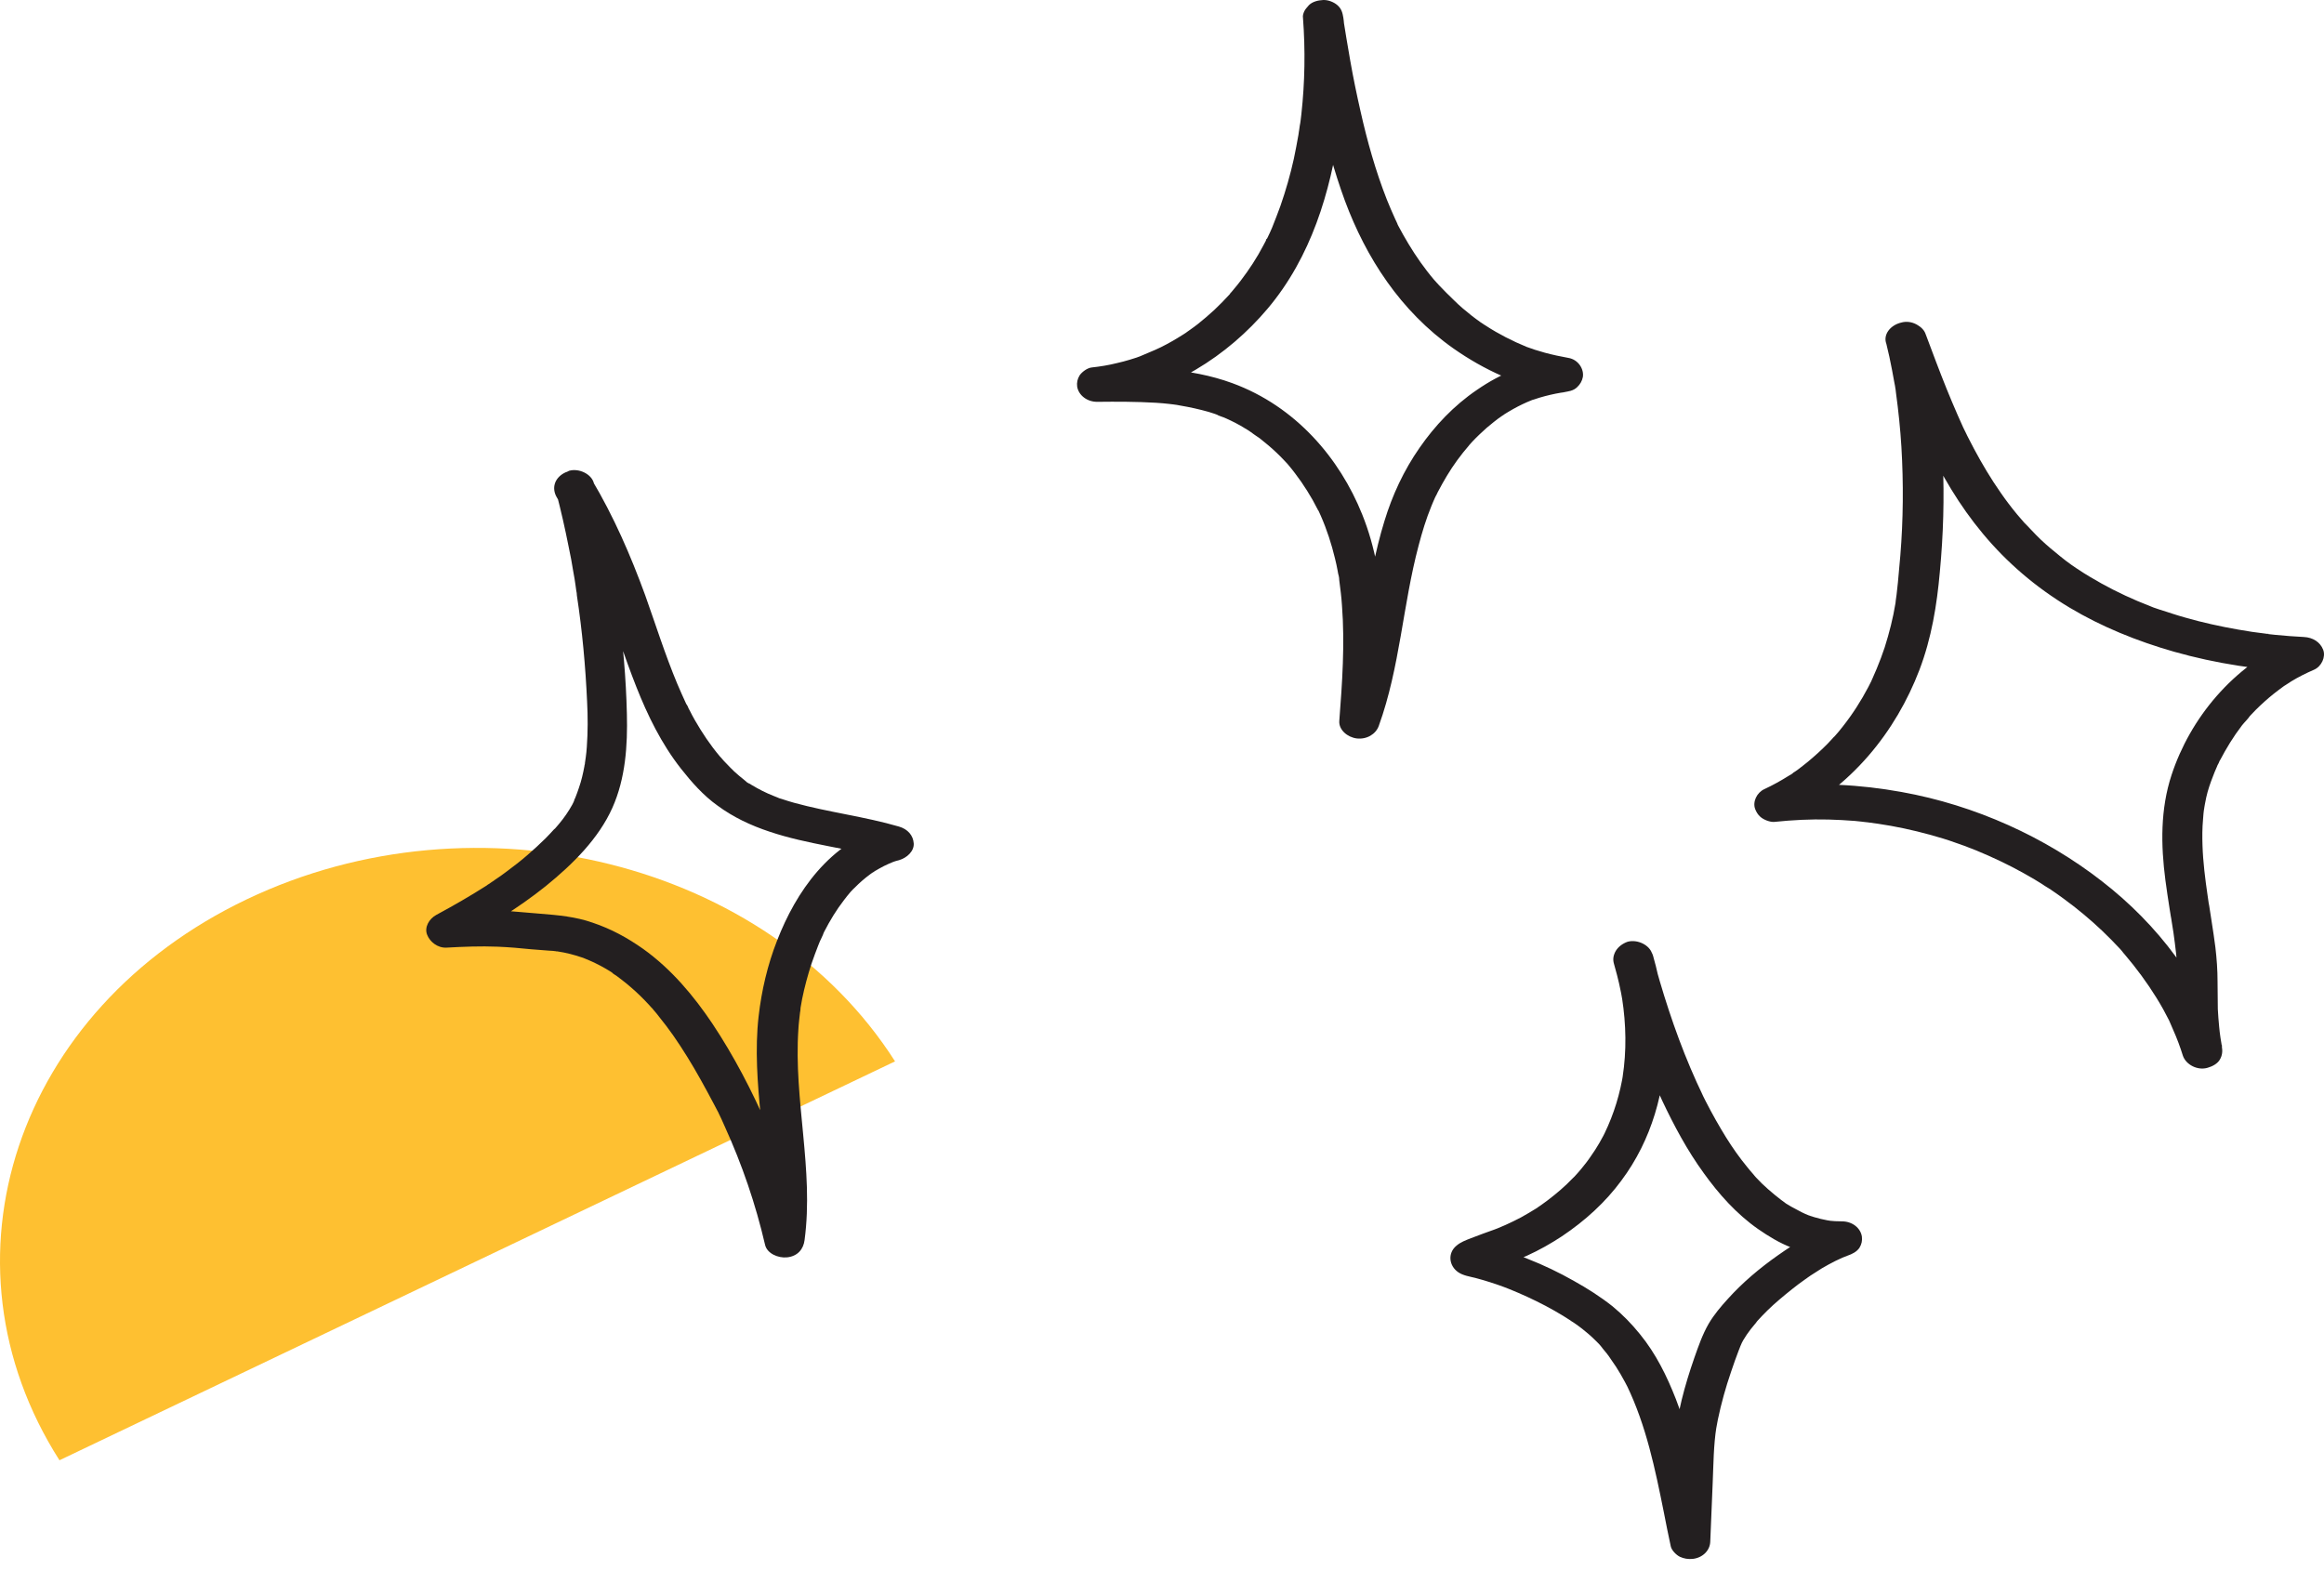 <svg width="148" height="100" viewBox="0 0 148 100" fill="none" xmlns="http://www.w3.org/2000/svg">
<path d="M15.713 57.276C1.016 64.29 -4.319 80.283 3.787 93L57 67.596C48.894 54.879 30.411 50.263 15.713 57.276Z" fill="#FEC031"/>
<path d="M82.979 1.147C83.133 3.187 83.099 5.241 82.876 7.266C82.842 7.519 82.825 7.772 82.773 8.01C82.756 8.129 82.739 8.248 82.722 8.367C82.705 8.546 82.773 8.085 82.722 8.353C82.705 8.427 82.705 8.516 82.688 8.591C82.602 9.097 82.5 9.603 82.397 10.109C82.174 11.121 81.883 12.134 81.541 13.116C81.37 13.578 81.198 14.039 81.01 14.501C80.907 14.724 80.822 14.947 80.702 15.171C80.685 15.215 80.616 15.29 80.616 15.349C80.616 15.2 80.719 15.156 80.651 15.26C80.582 15.379 80.531 15.498 80.462 15.617C80.051 16.406 79.555 17.166 79.007 17.88C78.887 18.044 78.75 18.208 78.613 18.371C78.545 18.461 78.459 18.55 78.391 18.639C78.356 18.669 78.322 18.714 78.305 18.744C78.476 18.476 78.374 18.669 78.322 18.729C78.014 19.071 77.672 19.413 77.329 19.741C76.987 20.054 76.644 20.351 76.268 20.649C76.097 20.783 75.908 20.917 75.72 21.051C75.635 21.11 75.549 21.17 75.463 21.23C75.326 21.319 75.72 21.051 75.515 21.2C75.446 21.244 75.395 21.274 75.326 21.319C74.881 21.602 74.419 21.87 73.939 22.108C73.46 22.346 72.964 22.525 72.467 22.748C72.484 22.733 72.758 22.644 72.57 22.703C72.501 22.733 72.433 22.748 72.365 22.778C72.228 22.823 72.091 22.867 71.937 22.912C71.68 22.986 71.423 23.061 71.149 23.12C70.618 23.254 70.07 23.344 69.523 23.403C69.232 23.433 68.889 23.701 68.752 23.909C68.615 24.133 68.564 24.371 68.598 24.624C68.684 25.16 69.215 25.591 69.865 25.591C71.115 25.577 72.365 25.577 73.614 25.651C73.905 25.666 74.179 25.696 74.47 25.726C74.487 25.726 74.796 25.77 74.59 25.74C74.368 25.711 74.676 25.755 74.71 25.755C74.864 25.77 75.018 25.8 75.172 25.83C75.788 25.934 76.388 26.068 76.97 26.232C77.073 26.261 77.192 26.306 77.295 26.336C77.346 26.351 77.415 26.381 77.466 26.395C77.569 26.425 77.672 26.515 77.398 26.366C77.603 26.485 77.86 26.544 78.083 26.648C78.511 26.842 78.921 27.05 79.298 27.289C79.401 27.348 79.504 27.408 79.606 27.482C79.641 27.512 79.692 27.542 79.726 27.557C79.897 27.661 79.658 27.512 79.641 27.497C79.812 27.646 80.034 27.78 80.223 27.914C80.599 28.212 80.959 28.509 81.301 28.837C81.455 28.986 81.609 29.135 81.746 29.283C81.815 29.358 81.883 29.432 81.969 29.522C82.072 29.641 81.781 29.298 81.935 29.477C81.986 29.537 82.02 29.581 82.072 29.641C82.363 29.983 82.619 30.34 82.876 30.698C83.133 31.07 83.373 31.457 83.595 31.844C83.698 32.038 83.801 32.231 83.903 32.425C83.921 32.469 83.938 32.514 83.972 32.544C83.835 32.261 83.921 32.425 83.955 32.499C84.006 32.618 84.058 32.722 84.109 32.841C84.503 33.735 84.794 34.643 85.016 35.566C85.085 35.834 85.136 36.087 85.187 36.355C85.204 36.459 85.222 36.578 85.256 36.682C85.273 36.772 85.29 36.846 85.29 36.935C85.29 36.891 85.273 36.846 85.273 36.801C85.273 36.861 85.29 36.906 85.29 36.965C85.359 37.501 85.427 38.022 85.461 38.558C85.65 41.014 85.478 43.486 85.29 45.927C85.256 46.478 85.804 46.954 86.403 47.029C87.036 47.103 87.618 46.761 87.807 46.225C89.159 42.488 89.331 38.543 90.341 34.747C90.563 33.898 90.82 33.05 91.162 32.216C91.231 32.038 91.316 31.859 91.385 31.695C91.419 31.606 91.488 31.517 91.522 31.412C91.522 31.427 91.402 31.665 91.487 31.502C91.505 31.457 91.539 31.397 91.556 31.353C91.744 30.995 91.933 30.653 92.138 30.311C92.549 29.626 93.028 28.971 93.559 28.36C93.593 28.331 93.627 28.286 93.645 28.256C93.474 28.48 93.525 28.39 93.576 28.331C93.645 28.256 93.713 28.182 93.782 28.107C93.919 27.959 94.073 27.81 94.227 27.661C94.518 27.378 94.826 27.11 95.134 26.872C95.323 26.723 95.494 26.589 95.699 26.455C95.733 26.425 95.768 26.41 95.819 26.381C95.511 26.589 95.733 26.44 95.785 26.395C95.887 26.336 95.973 26.276 96.076 26.217C96.452 25.993 96.846 25.785 97.257 25.606C97.36 25.562 97.48 25.517 97.582 25.472C97.634 25.457 97.668 25.443 97.719 25.428C97.959 25.338 97.462 25.517 97.685 25.443C97.908 25.368 98.13 25.294 98.37 25.234C98.609 25.175 98.832 25.115 99.072 25.07C99.174 25.056 99.294 25.026 99.397 25.011C99.5 24.996 99.979 24.936 99.534 24.981C99.876 24.936 100.202 24.892 100.441 24.654C100.63 24.475 100.75 24.267 100.801 24.014C100.886 23.507 100.51 22.897 99.876 22.793C99.38 22.703 98.883 22.599 98.387 22.465C98.164 22.406 97.959 22.331 97.736 22.272C97.617 22.227 97.497 22.182 97.377 22.153C97.771 22.287 97.325 22.123 97.223 22.093C96.315 21.721 95.442 21.274 94.638 20.753C94.603 20.724 94.552 20.694 94.518 20.679C94.347 20.56 94.586 20.724 94.603 20.738C94.518 20.664 94.398 20.604 94.295 20.53C94.09 20.381 93.901 20.247 93.713 20.098C93.337 19.8 92.96 19.488 92.618 19.145C92.275 18.818 91.95 18.491 91.624 18.148C91.59 18.103 91.556 18.059 91.505 18.014C91.522 18.029 91.693 18.223 91.556 18.074C91.471 17.984 91.402 17.895 91.316 17.806C91.162 17.627 91.008 17.433 90.871 17.255C90.306 16.525 89.81 15.751 89.365 14.962C89.262 14.769 89.159 14.59 89.056 14.397C89.022 14.352 89.005 14.292 88.988 14.248C88.903 14.084 89.022 14.307 89.022 14.322C88.971 14.188 88.902 14.069 88.851 13.95C88.663 13.548 88.492 13.131 88.32 12.714C87.601 10.883 87.071 8.993 86.643 7.087C86.403 6.03 86.18 4.958 85.992 3.886C85.906 3.38 85.821 2.889 85.735 2.383C85.701 2.13 85.65 1.892 85.615 1.639C85.598 1.549 85.53 1.132 85.598 1.505C85.581 1.371 85.564 1.252 85.547 1.118C85.496 0.805 85.427 0.552 85.17 0.329C84.948 0.135 84.588 -0.014 84.263 0.001C83.938 0.016 83.578 0.105 83.356 0.329C83.133 0.567 82.928 0.864 82.979 1.147C83.578 5.063 84.263 9.022 85.65 12.789C86.985 16.377 89.159 19.8 92.566 22.197C94.501 23.552 96.726 24.594 99.174 24.996C99.294 24.267 99.397 23.537 99.517 22.808C98.455 22.927 97.48 23.165 96.487 23.537C95.614 23.865 94.809 24.311 94.055 24.832C92.583 25.83 91.368 27.125 90.409 28.509C89.399 29.953 88.663 31.546 88.166 33.184C87.567 35.119 87.225 37.114 86.882 39.094C86.506 41.327 86.112 43.56 85.324 45.718C86.163 45.823 87.002 45.912 87.841 46.016C88.166 41.61 88.457 36.995 86.745 32.752C85.324 29.209 82.534 25.889 78.476 24.401C75.754 23.403 72.775 23.373 69.865 23.403C69.985 24.133 70.088 24.862 70.207 25.591C74.522 25.07 78.202 22.644 80.719 19.666C83.51 16.362 84.725 12.208 85.307 8.189C85.65 5.852 85.718 3.499 85.53 1.162C85.478 0.582 84.965 0.016 84.246 0.046C83.595 0.061 82.928 0.522 82.979 1.147Z" fill="#231F20"/>
<path d="M35.436 31.412C35.727 32.529 35.984 33.66 36.207 34.791C36.327 35.342 36.429 35.893 36.515 36.444C36.566 36.727 36.618 36.995 36.652 37.278C36.669 37.397 36.686 37.531 36.703 37.65C36.737 37.858 36.703 37.664 36.703 37.635C36.72 37.724 36.737 37.813 36.737 37.918C37.08 40.166 37.285 42.413 37.388 44.676C37.439 45.644 37.44 46.597 37.371 47.564C37.354 47.788 37.337 48.011 37.303 48.234C37.285 48.353 37.268 48.472 37.251 48.592C37.234 48.711 37.285 48.8 37.251 48.562C37.268 48.636 37.217 48.725 37.217 48.8C37.131 49.261 37.029 49.708 36.874 50.155C36.806 50.378 36.72 50.586 36.635 50.81C36.601 50.899 36.532 51.003 36.515 51.093C36.584 50.869 36.583 50.973 36.549 51.033C36.515 51.107 36.481 51.167 36.447 51.241C36.207 51.673 35.933 52.075 35.608 52.462C35.522 52.551 35.453 52.656 35.368 52.745C35.385 52.715 35.539 52.551 35.402 52.7C35.368 52.745 35.334 52.79 35.282 52.819C35.111 53.013 34.923 53.206 34.734 53.4C34.375 53.757 33.981 54.114 33.587 54.457C33.16 54.829 32.714 55.172 32.252 55.514C32.012 55.693 31.773 55.871 31.516 56.035C31.465 56.08 31.396 56.124 31.345 56.154C31.311 56.169 31.105 56.318 31.259 56.214C31.43 56.109 31.191 56.258 31.174 56.273C31.105 56.318 31.02 56.362 30.951 56.422C29.924 57.077 28.862 57.687 27.784 58.268C27.322 58.521 27.013 59.057 27.202 59.533C27.373 59.98 27.869 60.382 28.434 60.352C29.513 60.292 30.591 60.248 31.687 60.292C32.406 60.322 33.125 60.382 33.827 60.456C34.221 60.486 34.597 60.516 34.991 60.546C35.111 60.546 35.231 60.56 35.351 60.575C35.385 60.575 35.402 60.575 35.436 60.59C35.573 60.605 35.539 60.605 35.334 60.575C35.368 60.59 35.454 60.59 35.488 60.59C35.762 60.635 36.036 60.68 36.309 60.754C36.549 60.814 36.789 60.888 37.011 60.962C37.08 60.977 37.131 61.007 37.2 61.022C37.371 61.081 36.892 60.903 37.148 61.007C37.285 61.067 37.405 61.111 37.542 61.171C38.022 61.379 38.467 61.617 38.895 61.885C38.946 61.915 38.997 61.96 39.049 61.99C39.237 62.109 38.997 61.96 38.98 61.945C39.032 62.019 39.22 62.109 39.288 62.168C39.511 62.332 39.716 62.496 39.922 62.66C40.316 62.987 40.709 63.344 41.052 63.702C41.223 63.88 41.394 64.059 41.548 64.238C41.377 64.029 41.737 64.446 41.548 64.238C41.583 64.282 41.617 64.312 41.651 64.357C41.754 64.476 41.856 64.595 41.942 64.714C42.267 65.116 42.575 65.518 42.867 65.935C43.5 66.843 44.082 67.796 44.613 68.748C44.904 69.269 45.195 69.805 45.469 70.326C45.537 70.445 45.589 70.564 45.657 70.684C45.691 70.743 45.726 70.817 45.76 70.877C45.845 71.071 45.76 70.892 45.743 70.847C45.897 71.145 46.017 71.443 46.154 71.74C47.266 74.182 48.122 76.698 48.721 79.273C48.841 79.824 49.543 80.137 50.125 80.077C50.81 80.003 51.17 79.541 51.238 78.975C51.837 74.495 50.536 70.043 50.844 65.548C50.861 65.19 50.913 64.833 50.947 64.491C50.964 64.401 50.981 64.312 50.981 64.223C50.998 64.074 50.93 64.535 50.964 64.312C50.964 64.267 50.981 64.238 50.981 64.193C51.016 63.999 51.05 63.806 51.084 63.612C51.238 62.853 51.444 62.094 51.683 61.364C51.82 60.977 51.957 60.59 52.111 60.203C52.18 60.025 52.248 59.861 52.334 59.697C52.368 59.608 52.419 59.518 52.454 59.429C52.539 59.265 52.419 59.504 52.402 59.518C52.437 59.459 52.454 59.399 52.488 59.34C52.847 58.64 53.258 57.955 53.755 57.315C53.875 57.151 54.012 56.988 54.149 56.824C54.166 56.794 54.32 56.63 54.166 56.794C54.029 56.958 54.183 56.779 54.217 56.749C54.285 56.675 54.354 56.601 54.44 56.526C54.731 56.228 55.056 55.946 55.398 55.693C55.484 55.618 55.587 55.559 55.672 55.499C55.792 55.41 55.433 55.648 55.569 55.573C55.621 55.544 55.672 55.514 55.724 55.469C55.912 55.365 56.083 55.261 56.289 55.157C56.477 55.067 56.665 54.978 56.853 54.904C56.888 54.889 57.093 54.814 56.871 54.889C56.665 54.963 56.836 54.904 56.888 54.889C57.008 54.844 57.127 54.814 57.247 54.784C57.761 54.636 58.223 54.204 58.189 53.713C58.155 53.206 57.812 52.804 57.247 52.641C55.056 52.001 52.762 51.733 50.553 51.122C50.297 51.048 50.04 50.973 49.783 50.884C49.732 50.869 49.68 50.854 49.629 50.839C49.595 50.825 49.372 50.72 49.56 50.81C49.749 50.899 49.526 50.795 49.492 50.78C49.423 50.75 49.338 50.72 49.269 50.691C48.773 50.497 48.311 50.259 47.865 49.991C47.797 49.946 47.728 49.901 47.66 49.872C47.506 49.782 47.694 49.916 47.729 49.916C47.677 49.931 47.455 49.723 47.403 49.678C47.181 49.5 46.958 49.321 46.753 49.127C46.581 48.964 46.41 48.785 46.239 48.606C46.154 48.517 46.068 48.428 45.982 48.338C46.205 48.562 46.068 48.428 46.017 48.368C45.965 48.309 45.914 48.234 45.845 48.175C45.229 47.445 44.715 46.671 44.253 45.867C44.133 45.659 44.031 45.465 43.928 45.257C43.877 45.167 43.825 45.078 43.791 44.974C43.757 44.929 43.74 44.87 43.705 44.825C43.603 44.617 43.808 45.033 43.705 44.84C43.5 44.408 43.312 43.962 43.123 43.53C42.353 41.684 41.754 39.779 41.086 37.903C40.161 35.372 39.083 32.886 37.679 30.534C37.371 30.013 36.481 29.819 35.916 30.132C35.3 30.474 35.128 31.099 35.453 31.665C35.796 32.231 36.121 32.811 36.429 33.392C36.566 33.66 36.72 33.928 36.84 34.196C36.823 34.166 36.737 33.973 36.823 34.166C36.857 34.226 36.892 34.3 36.926 34.36C36.994 34.508 37.063 34.657 37.131 34.791C37.611 35.834 38.039 36.89 38.432 37.962C39.151 39.883 39.768 41.833 40.521 43.738C41.24 45.555 42.113 47.356 43.363 48.949C44.031 49.797 44.784 50.661 45.708 51.316C46.701 52.045 47.797 52.566 49.013 52.968C51.444 53.787 54.08 54.025 56.545 54.74C56.545 54.025 56.545 53.311 56.545 52.581C52.813 53.623 50.673 56.854 49.492 59.891C48.876 61.454 48.499 63.091 48.311 64.729C48.071 66.843 48.242 68.987 48.448 71.1C48.687 73.706 48.978 76.311 48.636 78.916C49.475 78.812 50.314 78.722 51.153 78.618C50.605 76.281 49.834 73.974 48.876 71.74C47.9 69.493 46.753 67.275 45.366 65.19C44.185 63.434 42.764 61.722 40.949 60.426C39.956 59.727 38.929 59.161 37.73 58.759C36.669 58.387 35.556 58.283 34.426 58.194C33.605 58.134 32.8 58.045 31.978 58C30.763 57.94 29.564 57.985 28.349 58.045C28.571 58.744 28.777 59.429 28.999 60.129C31.019 59.042 32.988 57.851 34.752 56.437C36.498 55.023 38.124 53.4 38.997 51.45C39.836 49.574 39.973 47.475 39.922 45.465C39.87 43.188 39.665 40.91 39.357 38.662C38.997 36.012 38.484 33.362 37.816 30.757C37.662 30.191 36.874 29.804 36.241 29.983C35.642 30.236 35.265 30.802 35.436 31.412Z" fill="#231F20"/>
<path d="M102.786 61.394C103.026 62.213 103.214 63.032 103.351 63.88C103.334 63.776 103.317 63.687 103.3 63.583C103.557 65.235 103.591 66.932 103.334 68.585C103.351 68.48 103.368 68.391 103.386 68.287C103.18 69.627 102.786 70.937 102.187 72.172C102.239 72.083 102.273 71.994 102.324 71.904C102.033 72.5 101.708 73.08 101.314 73.631C101.126 73.914 100.903 74.197 100.681 74.465C100.578 74.584 100.475 74.703 100.373 74.822C100.646 74.51 100.424 74.763 100.355 74.837C100.287 74.912 100.218 74.986 100.15 75.046C99.671 75.552 99.123 76.013 98.558 76.445C98.421 76.549 98.267 76.653 98.13 76.757C98.044 76.817 97.753 77.011 98.113 76.772C98.027 76.817 97.959 76.877 97.873 76.936C97.548 77.144 97.205 77.338 96.863 77.532C96.212 77.874 95.562 78.172 94.86 78.425C94.963 78.38 95.065 78.35 95.168 78.306C94.672 78.484 94.175 78.663 93.679 78.856C93.336 78.99 93.011 79.11 92.754 79.333C92.172 79.809 92.275 80.628 92.874 81.03C93.182 81.238 93.593 81.298 93.953 81.387C94.569 81.551 95.185 81.745 95.784 81.968C95.682 81.923 95.579 81.893 95.476 81.849C97.103 82.459 98.678 83.218 100.081 84.141C100.116 84.171 100.15 84.186 100.184 84.216C99.893 84.022 100.013 84.112 100.081 84.141C100.167 84.201 100.236 84.246 100.321 84.305C100.475 84.409 100.629 84.528 100.766 84.633C101.023 84.841 101.28 85.049 101.52 85.288C101.639 85.392 101.742 85.511 101.862 85.63C101.913 85.69 101.965 85.749 102.016 85.809C102.067 85.868 102.153 85.972 101.913 85.704C101.948 85.749 101.982 85.779 102.016 85.824C102.221 86.062 102.427 86.315 102.598 86.583C103.043 87.193 103.403 87.848 103.745 88.518C103.694 88.429 103.66 88.339 103.608 88.25C104.841 90.811 105.406 93.565 105.954 96.289C106.091 97.019 106.245 97.748 106.399 98.477C106.45 98.731 106.741 99.028 106.981 99.147C107.238 99.266 107.512 99.311 107.803 99.281C108.436 99.207 108.898 98.745 108.915 98.18C108.967 96.944 109.018 95.708 109.069 94.458C109.121 93.267 109.121 92.061 109.309 90.87C109.292 90.974 109.275 91.064 109.258 91.168C109.429 90.141 109.686 89.114 109.994 88.116C110.148 87.625 110.319 87.134 110.49 86.642C110.644 86.24 110.782 85.824 110.97 85.422C110.918 85.511 110.884 85.6 110.833 85.69C111.072 85.213 111.381 84.767 111.74 84.35C111.792 84.29 111.843 84.231 111.894 84.156C112.014 84.022 111.672 84.394 111.86 84.186C111.98 84.052 112.1 83.933 112.22 83.799C112.442 83.561 112.682 83.338 112.921 83.114C113.435 82.653 113.983 82.206 114.548 81.774C114.685 81.67 114.822 81.581 114.959 81.477C115.027 81.432 115.096 81.387 115.164 81.328C115.198 81.298 115.233 81.268 115.284 81.253C115.233 81.283 115.027 81.432 115.181 81.313C115.455 81.134 115.746 80.956 116.02 80.777C116.585 80.449 117.167 80.137 117.801 79.913C117.698 79.958 117.595 79.988 117.493 80.033C117.544 80.018 117.595 80.003 117.647 79.973C117.955 79.869 118.246 79.72 118.417 79.467C118.554 79.244 118.605 79.005 118.571 78.752C118.485 78.201 117.955 77.785 117.304 77.785C117.013 77.785 116.722 77.77 116.448 77.74C116.568 77.755 116.671 77.77 116.791 77.785C116.226 77.71 115.661 77.576 115.13 77.383C115.233 77.427 115.335 77.457 115.438 77.502C115.113 77.383 114.805 77.249 114.514 77.085C114.36 77.011 114.223 76.921 114.069 76.847C114 76.802 113.914 76.757 113.846 76.713C113.812 76.698 113.777 76.668 113.743 76.653C113.726 76.638 113.709 76.624 113.692 76.624C113.572 76.534 113.863 76.743 113.846 76.728C113.264 76.311 112.716 75.864 112.202 75.373C112.083 75.239 111.946 75.12 111.826 74.986C111.774 74.926 111.706 74.852 111.655 74.792C111.518 74.644 111.792 74.941 111.74 74.882C111.706 74.837 111.672 74.807 111.637 74.763C111.381 74.48 111.158 74.182 110.918 73.884C110.439 73.259 110.011 72.604 109.617 71.934C109.155 71.16 108.727 70.356 108.333 69.552C108.385 69.642 108.419 69.731 108.47 69.82C107.323 67.453 106.433 64.982 105.697 62.481C105.526 61.9 105.372 61.335 105.217 60.754C105.063 60.188 104.276 59.801 103.642 59.98C102.992 60.218 102.615 60.784 102.786 61.394C103.146 62.749 103.54 64.104 104.002 65.444C104.533 67.007 105.149 68.57 105.851 70.088C106.604 71.681 107.443 73.259 108.505 74.718C109.446 76.028 110.576 77.308 111.963 78.276C112.63 78.737 113.332 79.169 114.12 79.467C114.993 79.794 115.849 80.003 116.808 80.077C116.996 80.092 117.184 80.092 117.356 80.092C117.236 79.363 117.133 78.633 117.013 77.904C115.609 78.38 114.394 79.124 113.23 79.943C112.065 80.762 110.97 81.685 110.045 82.712C109.583 83.218 109.155 83.725 108.813 84.305C108.419 84.99 108.162 85.734 107.905 86.464C107.289 88.235 106.792 90.037 106.638 91.882C106.553 92.925 106.536 93.981 106.501 95.024C106.467 96.096 106.416 97.152 106.382 98.224C107.22 98.12 108.059 98.031 108.898 97.927C108.282 94.964 107.82 91.957 106.724 89.099C106.159 87.655 105.457 86.211 104.43 84.96C103.916 84.32 103.334 83.725 102.684 83.189C101.93 82.593 101.092 82.057 100.236 81.581C99.294 81.045 98.301 80.569 97.274 80.167C96.692 79.928 96.093 79.72 95.476 79.526C94.98 79.378 94.483 79.258 93.987 79.124C94.09 79.169 94.192 79.199 94.295 79.244C94.449 79.378 94.586 79.497 94.74 79.631C94.791 79.72 94.826 79.809 94.877 79.899C94.894 80.003 94.911 80.092 94.928 80.196C94.911 80.3 94.894 80.39 94.877 80.494C94.826 80.583 94.791 80.673 94.74 80.762C94.637 80.896 94.5 81.06 94.346 81.119C94.38 81.104 94.398 81.09 94.432 81.075C94.517 81.03 94.603 81 94.689 80.956C94.928 80.851 95.185 80.762 95.442 80.673C95.339 80.717 95.237 80.747 95.134 80.792C95.836 80.539 96.555 80.286 97.24 79.973C98.027 79.616 98.763 79.199 99.465 78.737C100.955 77.74 102.239 76.564 103.249 75.194C105.2 72.589 106.056 69.433 106.073 66.352C106.073 64.506 105.782 62.645 105.269 60.858C105.098 60.293 104.344 59.891 103.694 60.084C103.009 60.218 102.598 60.784 102.786 61.394Z" fill="#231F20"/>
<path d="M120.129 21.899C120.266 22.45 120.386 23.001 120.489 23.552C120.54 23.82 120.591 24.103 120.643 24.386C120.66 24.475 120.745 24.892 120.677 24.564C120.711 24.728 120.728 24.892 120.745 25.041C120.899 26.172 121.019 27.318 121.088 28.465C121.225 30.772 121.207 33.094 121.019 35.387C120.968 35.953 120.916 36.518 120.865 37.099C120.831 37.352 120.814 37.62 120.78 37.873C120.762 37.992 120.745 38.111 120.728 38.245C120.728 38.305 120.711 38.364 120.711 38.409C120.694 38.498 120.711 38.454 120.728 38.275C120.728 38.32 120.711 38.364 120.711 38.409C120.557 39.362 120.317 40.3 120.026 41.222C119.872 41.684 119.701 42.145 119.513 42.592C119.41 42.815 119.324 43.039 119.222 43.262C119.204 43.322 119.17 43.366 119.153 43.426C119.256 43.143 119.204 43.307 119.17 43.381C119.102 43.5 119.05 43.634 118.982 43.753C118.52 44.632 117.989 45.465 117.356 46.269C117.184 46.492 116.996 46.716 116.808 46.924C116.756 46.984 116.654 47.058 116.859 46.865C116.808 46.924 116.739 46.984 116.688 47.043C116.585 47.148 116.499 47.252 116.397 47.356C116.003 47.758 115.592 48.13 115.147 48.502C114.924 48.681 114.702 48.859 114.462 49.038C114.342 49.127 114.205 49.202 114.103 49.291C114.325 49.098 114.24 49.202 114.154 49.261C114.086 49.306 114.017 49.351 113.932 49.395C113.435 49.708 112.904 50.006 112.357 50.259C111.877 50.482 111.603 51.063 111.774 51.524C111.843 51.703 111.946 51.882 112.1 52.016C112.288 52.194 112.716 52.373 113.007 52.343C114.154 52.224 115.301 52.164 116.448 52.194C117.013 52.209 117.561 52.239 118.126 52.283C118.263 52.298 118.417 52.313 118.554 52.328C118.657 52.343 119.17 52.403 118.725 52.343C119.016 52.388 119.307 52.417 119.598 52.462C120.711 52.626 121.824 52.864 122.902 53.162C123.45 53.311 123.998 53.474 124.529 53.668C124.649 53.713 124.751 53.742 124.871 53.787C124.94 53.817 125.008 53.832 125.077 53.861C124.717 53.742 124.957 53.817 125.042 53.847C125.316 53.951 125.573 54.055 125.847 54.159C126.891 54.591 127.901 55.067 128.86 55.603C129.34 55.871 129.802 56.139 130.247 56.437C130.367 56.511 130.487 56.586 130.606 56.66C130.658 56.705 130.726 56.735 130.778 56.779C130.504 56.601 130.623 56.675 130.692 56.72C130.949 56.898 131.188 57.062 131.428 57.241C132.284 57.866 133.106 58.551 133.859 59.265C134.253 59.638 134.63 60.025 135.006 60.426C135.075 60.516 135.16 60.59 135.229 60.68C134.955 60.397 135.28 60.739 135.331 60.814C135.503 61.022 135.674 61.23 135.845 61.439C136.564 62.347 137.215 63.3 137.763 64.282C137.9 64.535 138.036 64.788 138.156 65.027C138.259 65.235 138.036 64.773 138.139 64.997C138.173 65.071 138.208 65.16 138.242 65.235C138.293 65.354 138.345 65.473 138.396 65.592C138.636 66.128 138.841 66.679 139.012 67.23C139.201 67.796 139.937 68.198 140.587 68.004C140.896 67.915 141.204 67.751 141.358 67.498C141.529 67.215 141.546 66.947 141.495 66.634C141.495 66.62 141.443 66.337 141.478 66.515C141.512 66.694 141.46 66.426 141.46 66.411C141.443 66.307 141.426 66.203 141.409 66.098C141.375 65.86 141.341 65.622 141.323 65.384C141.289 65.012 141.255 64.639 141.238 64.267C141.221 63.687 141.238 63.091 141.221 62.511C141.221 61.781 141.169 61.067 141.084 60.337C141.015 59.786 140.93 59.236 140.844 58.685C140.793 58.357 140.741 58.03 140.69 57.687C140.673 57.628 140.673 57.568 140.656 57.509C140.604 57.226 140.69 57.687 140.656 57.509C140.639 57.345 140.604 57.196 140.587 57.032C140.433 55.975 140.296 54.904 140.262 53.832C140.245 53.281 140.245 52.745 140.296 52.194C140.313 51.941 140.331 51.673 140.382 51.42C140.313 51.733 140.416 51.271 140.416 51.212C140.45 51.063 140.468 50.929 140.502 50.78C140.604 50.318 140.759 49.872 140.93 49.44C140.998 49.246 141.084 49.053 141.169 48.859C141.204 48.77 141.238 48.681 141.289 48.606C141.306 48.547 141.341 48.502 141.358 48.443C141.478 48.204 141.306 48.562 141.358 48.458C141.769 47.669 142.231 46.909 142.779 46.195C142.933 46.001 143.155 45.793 143.292 45.584C143.275 45.599 143.104 45.793 143.241 45.644C143.292 45.584 143.344 45.54 143.395 45.48C143.481 45.391 143.566 45.301 143.652 45.212C144.011 44.855 144.388 44.513 144.799 44.185C145.004 44.021 145.227 43.858 145.449 43.694C145.621 43.575 145.398 43.738 145.381 43.738C145.449 43.709 145.501 43.649 145.569 43.619C145.689 43.545 145.809 43.47 145.912 43.396C146.374 43.113 146.853 42.875 147.367 42.652C147.846 42.443 148.12 41.833 147.949 41.386C147.761 40.895 147.298 40.597 146.716 40.568C146.117 40.538 145.518 40.493 144.919 40.434C144.782 40.419 144.645 40.404 144.508 40.389C144.439 40.389 144.371 40.359 144.302 40.359C144.645 40.344 144.422 40.374 144.319 40.359C144.011 40.314 143.703 40.285 143.412 40.24C142.248 40.061 141.101 39.838 139.988 39.555C139.423 39.406 138.875 39.258 138.327 39.079C138.071 38.989 137.814 38.915 137.54 38.826C137.506 38.811 137.146 38.692 137.146 38.692C137.198 38.707 137.249 38.736 137.3 38.751C137.249 38.736 137.198 38.707 137.146 38.692C137.078 38.662 136.992 38.632 136.924 38.602C135.845 38.186 134.818 37.709 133.825 37.158C133.328 36.876 132.832 36.593 132.37 36.28C132.318 36.25 132.284 36.221 132.233 36.191C132.284 36.235 132.524 36.369 132.233 36.191C132.13 36.116 132.01 36.042 131.907 35.968C131.668 35.804 131.445 35.625 131.223 35.446C130.795 35.104 130.367 34.747 129.973 34.375C129.562 33.987 129.203 33.571 128.809 33.184C129.048 33.422 128.757 33.124 128.706 33.05C128.621 32.945 128.535 32.856 128.449 32.752C128.261 32.529 128.09 32.305 127.919 32.082C127.576 31.635 127.268 31.174 126.96 30.712C126.361 29.789 125.83 28.837 125.333 27.854C125.316 27.809 125.282 27.765 125.265 27.72C125.248 27.675 125.214 27.631 125.197 27.586C125.265 27.735 125.282 27.75 125.231 27.646C125.162 27.512 125.094 27.363 125.025 27.229C124.905 26.961 124.786 26.693 124.666 26.425C124.426 25.874 124.186 25.308 123.964 24.758C123.502 23.611 123.074 22.465 122.646 21.319C122.44 20.768 121.738 20.351 121.071 20.545C120.386 20.709 119.906 21.304 120.129 21.899C121.67 26.083 123.279 30.4 126.275 33.987C127.799 35.819 129.631 37.397 131.788 38.692C133.825 39.913 136.102 40.836 138.447 41.505C141.118 42.265 143.909 42.681 146.716 42.815C146.494 42.116 146.288 41.431 146.066 40.731C142.18 42.413 139.475 45.763 138.293 49.351C137.574 51.539 137.608 53.817 137.899 56.05C137.985 56.675 138.071 57.285 138.173 57.911C138.191 58.059 138.225 58.194 138.242 58.342C138.259 58.402 138.259 58.462 138.276 58.521C138.328 58.804 138.242 58.342 138.276 58.536C138.328 58.819 138.362 59.117 138.413 59.399C138.533 60.278 138.653 61.156 138.67 62.034C138.687 62.704 138.67 63.374 138.687 64.044C138.721 65.101 138.858 66.158 139.029 67.215C139.851 67.021 140.673 66.813 141.512 66.62C140.194 62.57 137.454 58.908 133.859 56.124C130.264 53.325 125.813 51.286 121.088 50.438C118.451 49.961 115.712 49.812 113.041 50.11C113.264 50.81 113.469 51.494 113.692 52.194C117.903 50.184 120.745 46.567 122.235 42.666C123.005 40.642 123.348 38.543 123.536 36.414C123.758 34.062 123.827 31.71 123.724 29.358C123.604 26.663 123.279 23.969 122.646 21.334C122.509 20.768 121.704 20.381 121.071 20.56C120.334 20.723 119.992 21.289 120.129 21.899Z" fill="#231F20"/>
</svg>
